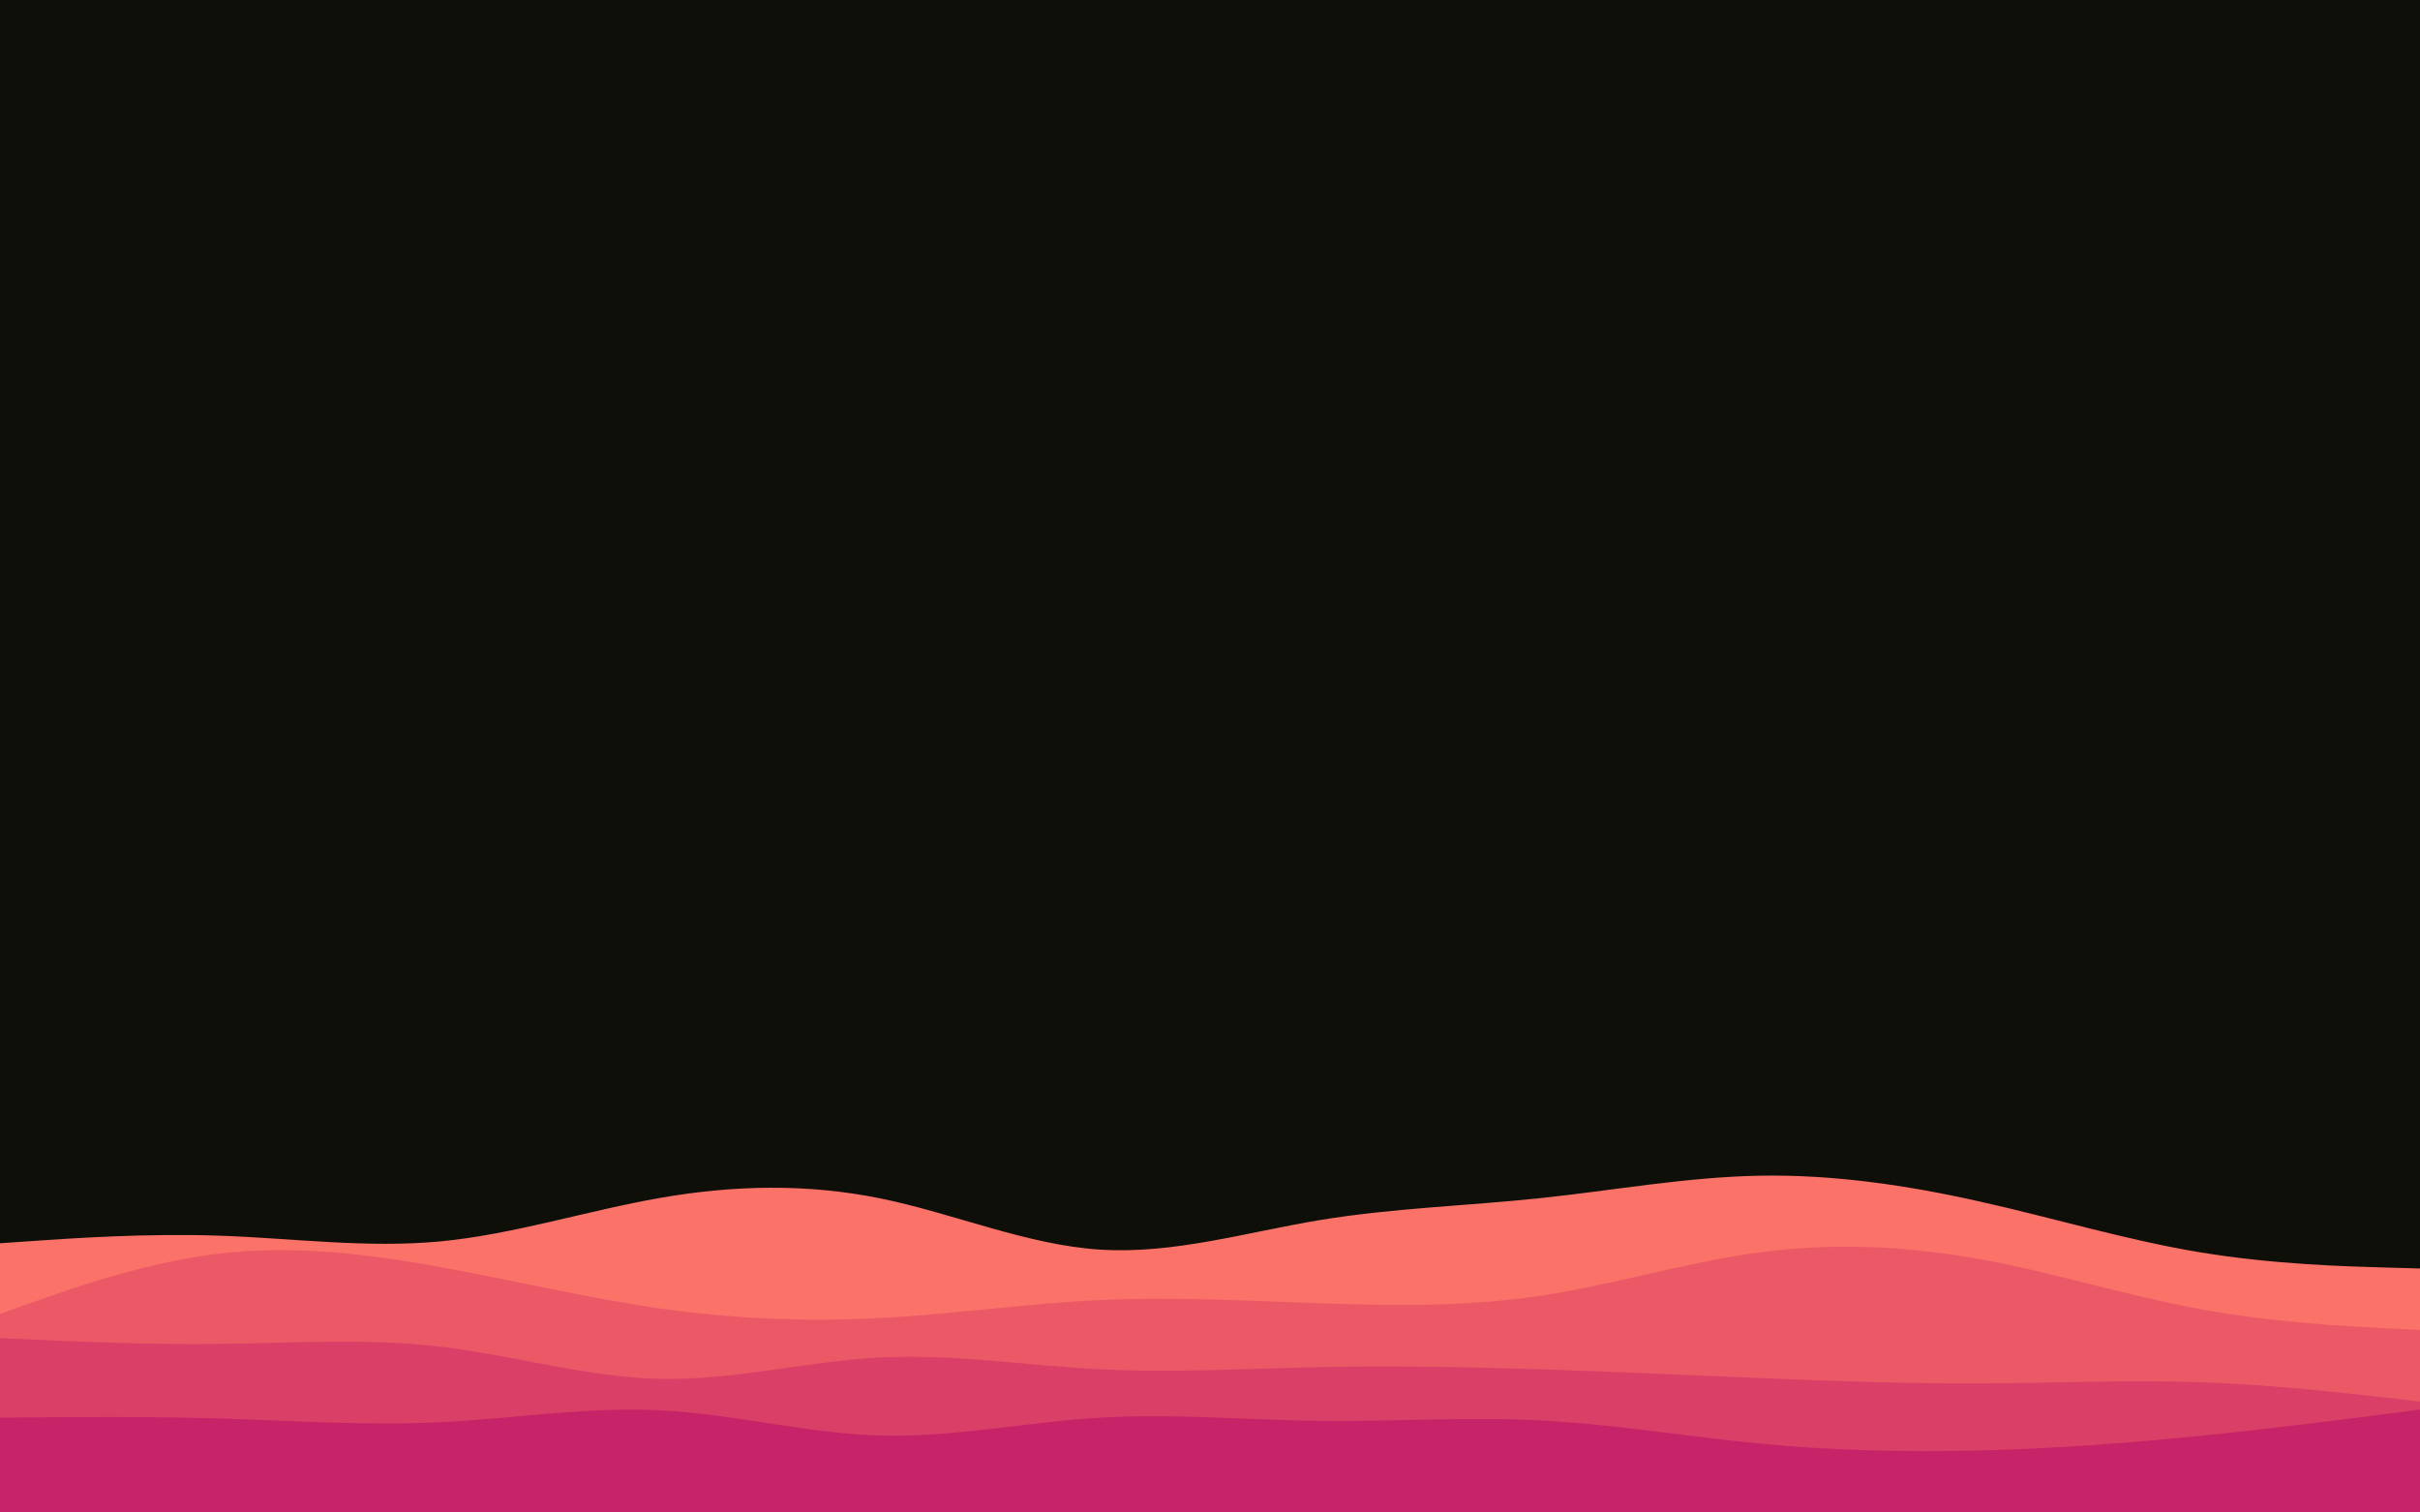 <svg id="visual" viewBox="0 0 2400 1500" width="2400" height="1500" xmlns="http://www.w3.org/2000/svg" xmlns:xlink="http://www.w3.org/1999/xlink" version="1.1"><rect x="0" y="0" width="2400" height="1500" fill="#0F0F09"></rect><path d="M0 1233L36.3 1230.5C72.7 1228 145.3 1223 218 1225.5C290.7 1228 363.3 1238 436.2 1231.2C509 1224.3 582 1200.7 654.8 1188C727.7 1175.3 800.3 1173.7 873 1188.5C945.7 1203.3 1018.3 1234.7 1091 1239.3C1163.7 1244 1236.3 1222 1309 1210C1381.7 1198 1454.3 1196 1527 1188.3C1599.7 1180.7 1672.3 1167.3 1745.2 1166C1818 1164.7 1891 1175.3 1963.8 1191.7C2036.7 1208 2109.3 1230 2182 1242C2254.7 1254 2327.3 1256 2363.7 1257L2400 1258L2400 1501L2363.7 1501C2327.3 1501 2254.7 1501 2182 1501C2109.3 1501 2036.7 1501 1963.8 1501C1891 1501 1818 1501 1745.2 1501C1672.3 1501 1599.7 1501 1527 1501C1454.3 1501 1381.7 1501 1309 1501C1236.3 1501 1163.7 1501 1091 1501C1018.3 1501 945.7 1501 873 1501C800.3 1501 727.7 1501 654.8 1501C582 1501 509 1501 436.2 1501C363.3 1501 290.7 1501 218 1501C145.3 1501 72.7 1501 36.3 1501L0 1501Z" fill="#fa7268"></path><path d="M0 1303L36.3 1290.2C72.7 1277.3 145.3 1251.7 218 1243.2C290.7 1234.7 363.3 1243.3 436.2 1256.5C509 1269.7 582 1287.3 654.8 1297.7C727.7 1308 800.3 1311 873 1307.2C945.7 1303.3 1018.3 1292.7 1091 1289.3C1163.7 1286 1236.3 1290 1309 1292.5C1381.7 1295 1454.3 1296 1527 1285.2C1599.7 1274.3 1672.3 1251.7 1745.2 1242C1818 1232.3 1891 1235.7 1963.8 1248.8C2036.7 1262 2109.3 1285 2182 1298.3C2254.7 1311.7 2327.3 1315.3 2363.7 1317.2L2400 1319L2400 1501L2363.7 1501C2327.3 1501 2254.7 1501 2182 1501C2109.3 1501 2036.7 1501 1963.8 1501C1891 1501 1818 1501 1745.2 1501C1672.3 1501 1599.7 1501 1527 1501C1454.3 1501 1381.7 1501 1309 1501C1236.3 1501 1163.7 1501 1091 1501C1018.3 1501 945.7 1501 873 1501C800.3 1501 727.7 1501 654.8 1501C582 1501 509 1501 436.2 1501C363.3 1501 290.7 1501 218 1501C145.3 1501 72.7 1501 36.3 1501L0 1501Z" fill="#eb5967"></path><path d="M0 1327L36.3 1328.7C72.7 1330.3 145.3 1333.7 218 1332.8C290.7 1332 363.3 1327 436.2 1335.5C509 1344 582 1366 654.8 1367.5C727.7 1369 800.3 1350 873 1346.3C945.7 1342.7 1018.3 1354.3 1091 1358C1163.7 1361.7 1236.3 1357.3 1309 1355.8C1381.7 1354.3 1454.3 1355.7 1527 1358C1599.7 1360.3 1672.3 1363.7 1745.2 1366.7C1818 1369.7 1891 1372.3 1963.8 1372C2036.7 1371.7 2109.3 1368.3 2182 1370.8C2254.7 1373.3 2327.3 1381.7 2363.7 1385.8L2400 1390L2400 1501L2363.7 1501C2327.3 1501 2254.7 1501 2182 1501C2109.3 1501 2036.7 1501 1963.8 1501C1891 1501 1818 1501 1745.2 1501C1672.3 1501 1599.7 1501 1527 1501C1454.3 1501 1381.7 1501 1309 1501C1236.3 1501 1163.7 1501 1091 1501C1018.3 1501 945.7 1501 873 1501C800.3 1501 727.7 1501 654.8 1501C582 1501 509 1501 436.2 1501C363.3 1501 290.7 1501 218 1501C145.3 1501 72.7 1501 36.3 1501L0 1501Z" fill="#da3f67"></path><path d="M0 1406L36.3 1405.7C72.7 1405.3 145.3 1404.7 218 1406.8C290.7 1409 363.3 1414 436.2 1410.5C509 1407 582 1395 654.8 1398.7C727.7 1402.3 800.3 1421.7 873 1423.7C945.7 1425.7 1018.3 1410.3 1091 1406C1163.7 1401.7 1236.3 1408.3 1309 1409.2C1381.7 1410 1454.3 1405 1527 1408.7C1599.7 1412.3 1672.3 1424.7 1745.2 1431.7C1818 1438.7 1891 1440.3 1963.8 1438.5C2036.7 1436.7 2109.3 1431.3 2182 1424C2254.7 1416.7 2327.3 1407.3 2363.7 1402.7L2400 1398L2400 1501L2363.7 1501C2327.3 1501 2254.7 1501 2182 1501C2109.3 1501 2036.7 1501 1963.8 1501C1891 1501 1818 1501 1745.2 1501C1672.3 1501 1599.7 1501 1527 1501C1454.3 1501 1381.7 1501 1309 1501C1236.3 1501 1163.7 1501 1091 1501C1018.3 1501 945.7 1501 873 1501C800.3 1501 727.7 1501 654.8 1501C582 1501 509 1501 436.2 1501C363.3 1501 290.7 1501 218 1501C145.3 1501 72.7 1501 36.3 1501L0 1501Z" fill="#c62368"></path></svg>